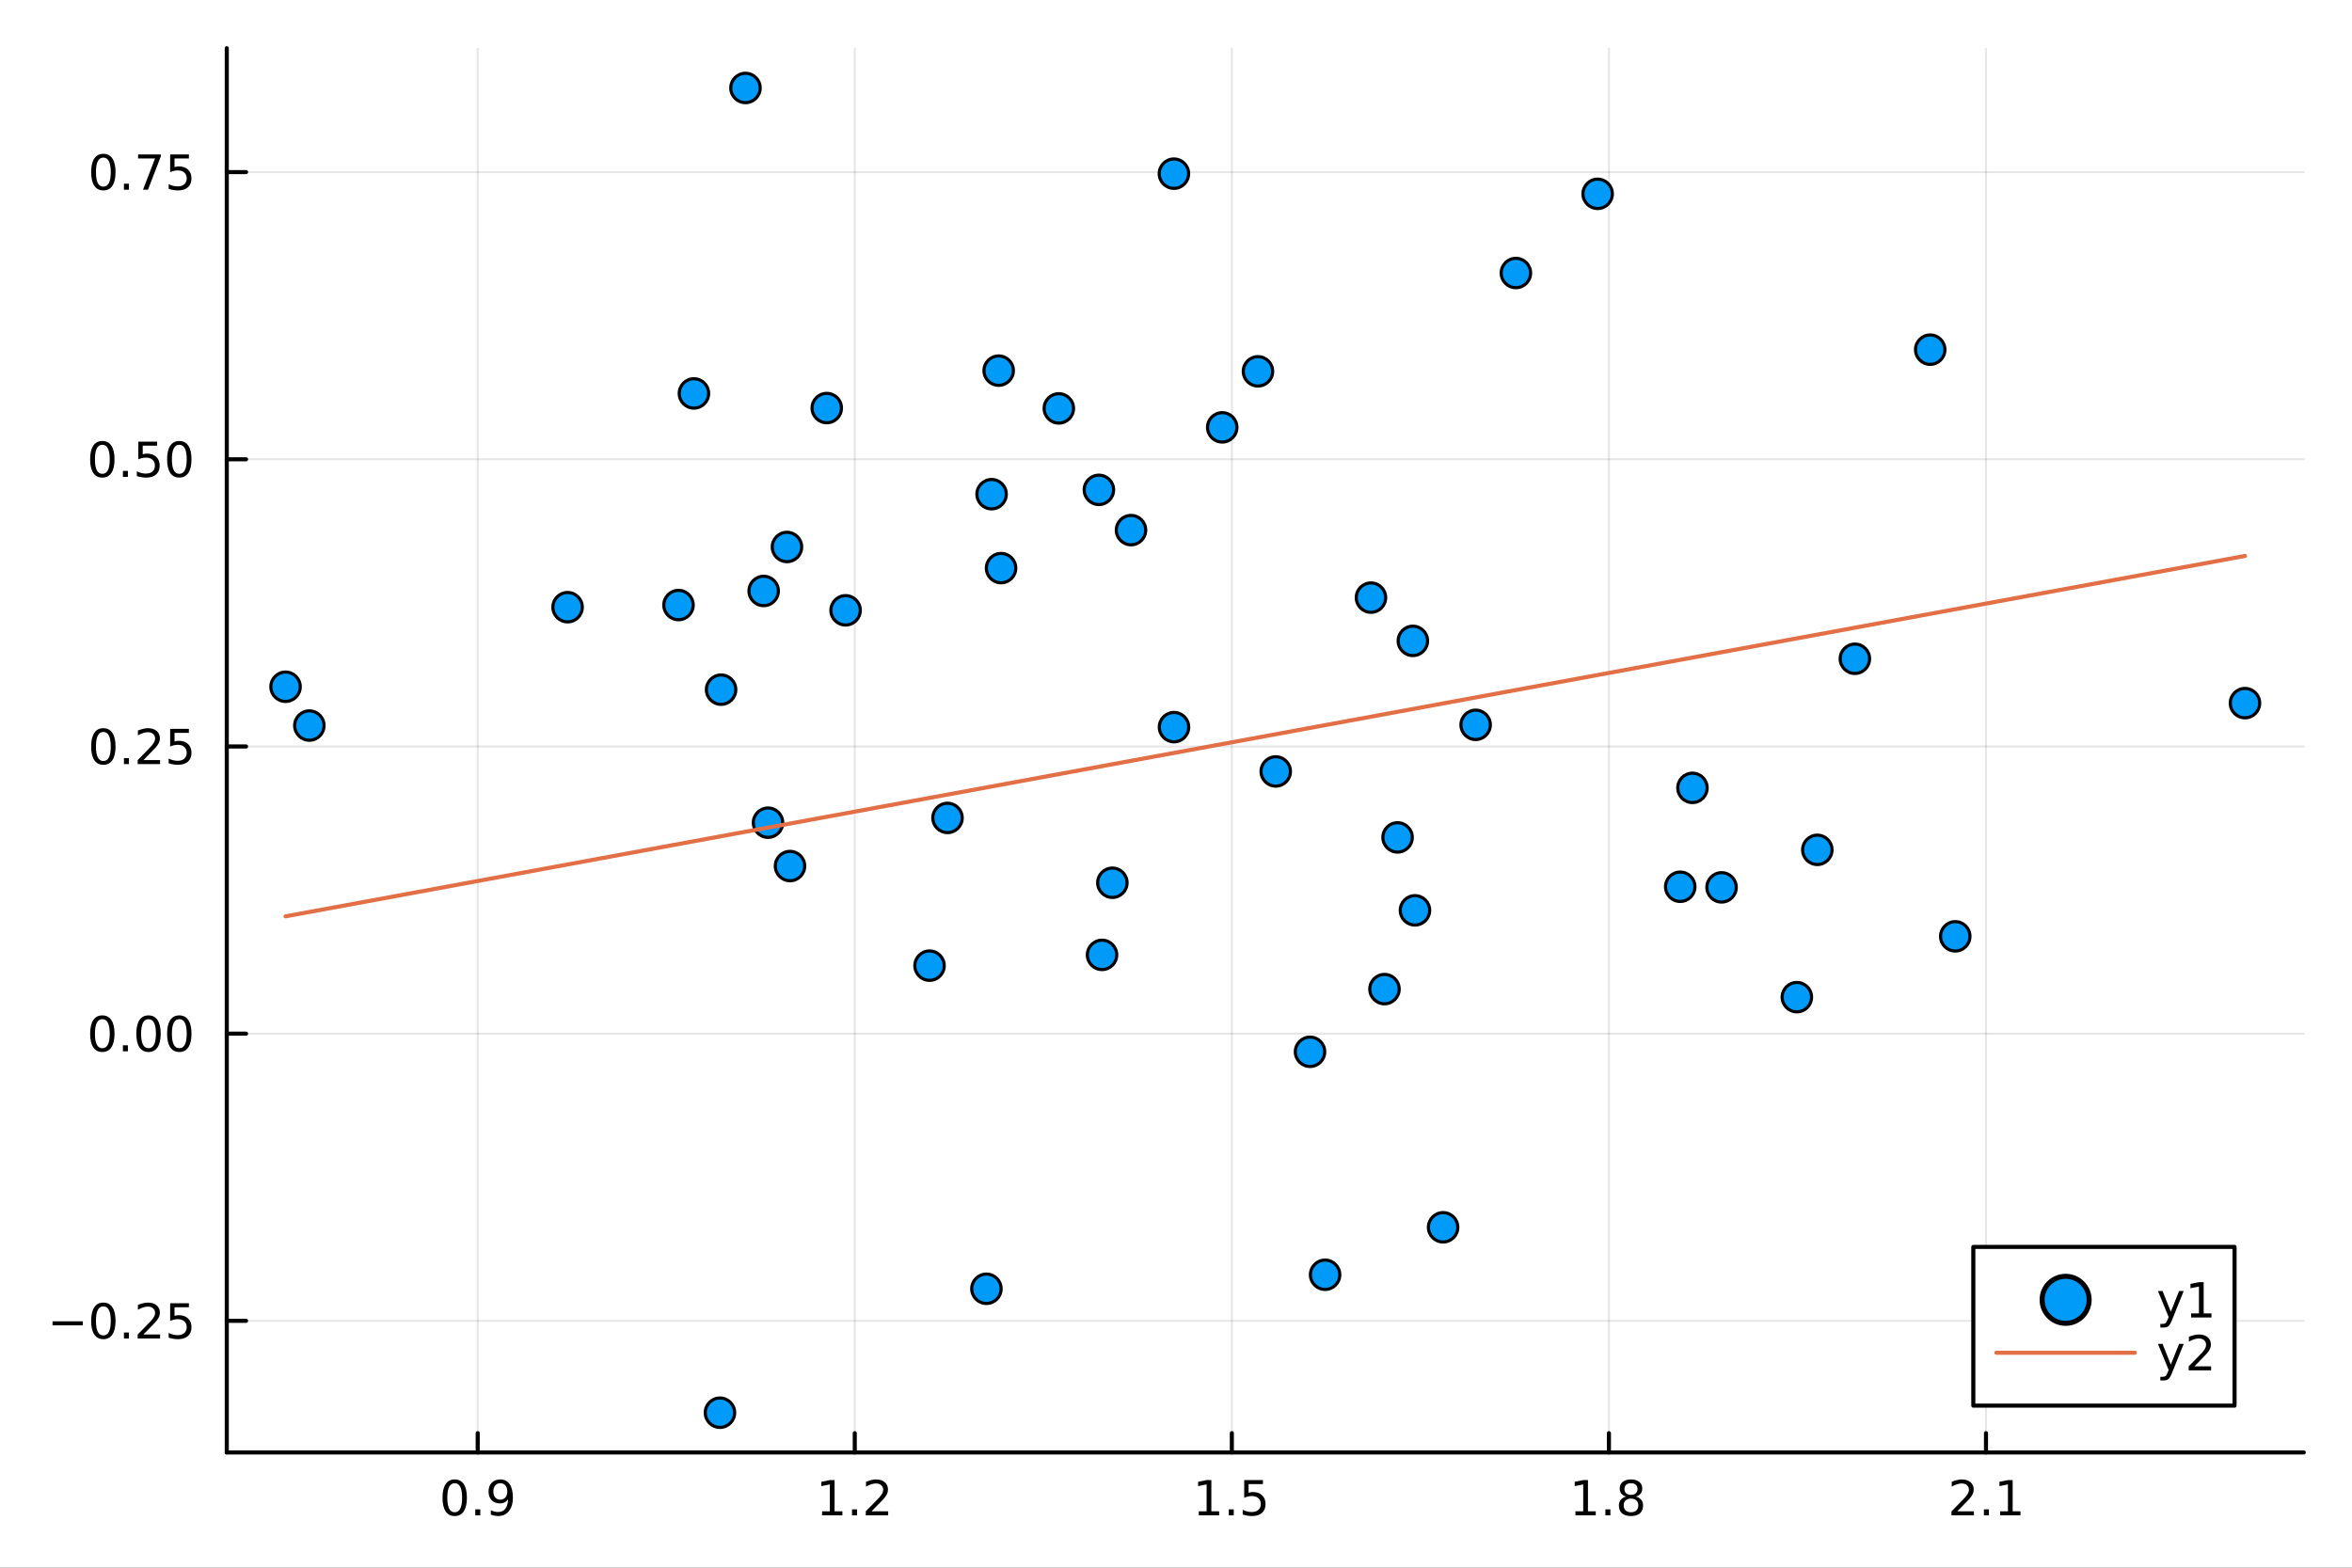 <?xml version="1.0" encoding="utf-8"?>
<svg xmlns="http://www.w3.org/2000/svg" xmlns:xlink="http://www.w3.org/1999/xlink" width="576" height="384" viewBox="0 0 2304 1536">
<rect x="0" y="0" width="2304" height="1536" fill="#333333" stroke="none"/>
<defs>
  <clipPath id="clip590">
    <rect x="0" y="0" width="2304" height="1536"/>
  </clipPath>
</defs>
<path clip-path="url(#clip590)" d="
M0 1536 L2304 1536 L2304 0 L0 0  Z
  " fill="#ffffff" fill-rule="evenodd" fill-opacity="1"/>
<defs>
  <clipPath id="clip591">
    <rect x="460" y="0" width="1614" height="1536"/>
  </clipPath>
</defs>
<path clip-path="url(#clip590)" d="
M222.143 1423.09 L2256.76 1423.09 L2256.76 47.244 L222.143 47.244  Z
  " fill="#ffffff" fill-rule="evenodd" fill-opacity="1"/>
<defs>
  <clipPath id="clip592">
    <rect x="222" y="47" width="2036" height="1377"/>
  </clipPath>
</defs>
<polyline clip-path="url(#clip592)" style="stroke:#000000; stroke-linecap:round; stroke-linejoin:round; stroke-width:2; stroke-opacity:0.1; fill:none" points="
  467.952,1423.09 467.952,47.244 
  "/>
<polyline clip-path="url(#clip592)" style="stroke:#000000; stroke-linecap:round; stroke-linejoin:round; stroke-width:2; stroke-opacity:0.1; fill:none" points="
  837.328,1423.09 837.328,47.244 
  "/>
<polyline clip-path="url(#clip592)" style="stroke:#000000; stroke-linecap:round; stroke-linejoin:round; stroke-width:2; stroke-opacity:0.1; fill:none" points="
  1206.7,1423.09 1206.7,47.244 
  "/>
<polyline clip-path="url(#clip592)" style="stroke:#000000; stroke-linecap:round; stroke-linejoin:round; stroke-width:2; stroke-opacity:0.1; fill:none" points="
  1576.08,1423.09 1576.08,47.244 
  "/>
<polyline clip-path="url(#clip592)" style="stroke:#000000; stroke-linecap:round; stroke-linejoin:round; stroke-width:2; stroke-opacity:0.1; fill:none" points="
  1945.46,1423.09 1945.46,47.244 
  "/>
<polyline clip-path="url(#clip590)" style="stroke:#000000; stroke-linecap:round; stroke-linejoin:round; stroke-width:4; stroke-opacity:1; fill:none" points="
  222.143,1423.09 2256.76,1423.09 
  "/>
<polyline clip-path="url(#clip590)" style="stroke:#000000; stroke-linecap:round; stroke-linejoin:round; stroke-width:4; stroke-opacity:1; fill:none" points="
  467.952,1423.09 467.952,1404.19 
  "/>
<polyline clip-path="url(#clip590)" style="stroke:#000000; stroke-linecap:round; stroke-linejoin:round; stroke-width:4; stroke-opacity:1; fill:none" points="
  837.328,1423.09 837.328,1404.19 
  "/>
<polyline clip-path="url(#clip590)" style="stroke:#000000; stroke-linecap:round; stroke-linejoin:round; stroke-width:4; stroke-opacity:1; fill:none" points="
  1206.7,1423.09 1206.7,1404.19 
  "/>
<polyline clip-path="url(#clip590)" style="stroke:#000000; stroke-linecap:round; stroke-linejoin:round; stroke-width:4; stroke-opacity:1; fill:none" points="
  1576.08,1423.09 1576.08,1404.19 
  "/>
<polyline clip-path="url(#clip590)" style="stroke:#000000; stroke-linecap:round; stroke-linejoin:round; stroke-width:4; stroke-opacity:1; fill:none" points="
  1945.46,1423.09 1945.46,1404.19 
  "/>
<path clip-path="url(#clip590)" d="M445.429 1453.24 Q441.818 1453.24 439.989 1456.8 Q438.184 1460.35 438.184 1467.47 Q438.184 1474.58 439.989 1478.15 Q441.818 1481.69 445.429 1481.69 Q449.063 1481.69 450.869 1478.15 Q452.697 1474.58 452.697 1467.47 Q452.697 1460.35 450.869 1456.8 Q449.063 1453.24 445.429 1453.24 M445.429 1449.53 Q451.239 1449.53 454.295 1454.14 Q457.373 1458.72 457.373 1467.47 Q457.373 1476.2 454.295 1480.81 Q451.239 1485.39 445.429 1485.39 Q439.619 1485.39 436.54 1480.81 Q433.484 1476.2 433.484 1467.47 Q433.484 1458.72 436.54 1454.14 Q439.619 1449.53 445.429 1449.53 Z" fill="#000000" fill-rule="evenodd" fill-opacity="1" /><path clip-path="url(#clip590)" d="M465.591 1478.84 L470.475 1478.84 L470.475 1484.72 L465.591 1484.72 L465.591 1478.84 Z" fill="#000000" fill-rule="evenodd" fill-opacity="1" /><path clip-path="url(#clip590)" d="M480.799 1484 L480.799 1479.74 Q482.558 1480.58 484.364 1481.02 Q486.169 1481.46 487.906 1481.46 Q492.535 1481.46 494.966 1478.35 Q497.419 1475.23 497.767 1468.89 Q496.424 1470.88 494.364 1471.94 Q492.304 1473.01 489.804 1473.01 Q484.618 1473.01 481.586 1469.88 Q478.577 1466.73 478.577 1461.29 Q478.577 1455.97 481.725 1452.75 Q484.873 1449.53 490.105 1449.53 Q496.1 1449.53 499.248 1454.14 Q502.419 1458.72 502.419 1467.47 Q502.419 1475.65 498.53 1480.53 Q494.665 1485.39 488.114 1485.39 Q486.355 1485.39 484.549 1485.04 Q482.743 1484.7 480.799 1484 M490.105 1469.35 Q493.253 1469.35 495.081 1467.2 Q496.933 1465.04 496.933 1461.29 Q496.933 1457.57 495.081 1455.41 Q493.253 1453.24 490.105 1453.24 Q486.956 1453.24 485.105 1455.41 Q483.276 1457.57 483.276 1461.29 Q483.276 1465.04 485.105 1467.2 Q486.956 1469.35 490.105 1469.35 Z" fill="#000000" fill-rule="evenodd" fill-opacity="1" /><path clip-path="url(#clip590)" d="M805.279 1480.78 L812.918 1480.78 L812.918 1454.42 L804.608 1456.09 L804.608 1451.83 L812.872 1450.16 L817.548 1450.16 L817.548 1480.78 L825.187 1480.78 L825.187 1484.72 L805.279 1484.72 L805.279 1480.78 Z" fill="#000000" fill-rule="evenodd" fill-opacity="1" /><path clip-path="url(#clip590)" d="M834.631 1478.84 L839.515 1478.84 L839.515 1484.72 L834.631 1484.72 L834.631 1478.84 Z" fill="#000000" fill-rule="evenodd" fill-opacity="1" /><path clip-path="url(#clip590)" d="M853.728 1480.78 L870.048 1480.78 L870.048 1484.72 L848.103 1484.72 L848.103 1480.78 Q850.765 1478.03 855.349 1473.4 Q859.955 1468.75 861.136 1467.41 Q863.381 1464.88 864.261 1463.15 Q865.163 1461.39 865.163 1459.7 Q865.163 1456.94 863.219 1455.21 Q861.298 1453.47 858.196 1453.47 Q855.997 1453.47 853.543 1454.23 Q851.112 1455 848.335 1456.55 L848.335 1451.83 Q851.159 1450.69 853.612 1450.11 Q856.066 1449.53 858.103 1449.53 Q863.473 1449.53 866.668 1452.22 Q869.862 1454.91 869.862 1459.4 Q869.862 1461.53 869.052 1463.45 Q868.265 1465.34 866.159 1467.94 Q865.58 1468.61 862.478 1471.83 Q859.376 1475.02 853.728 1480.78 Z" fill="#000000" fill-rule="evenodd" fill-opacity="1" /><path clip-path="url(#clip590)" d="M1174.35 1480.78 L1181.99 1480.78 L1181.99 1454.42 L1173.68 1456.09 L1173.68 1451.83 L1181.95 1450.16 L1186.62 1450.16 L1186.62 1480.78 L1194.26 1480.78 L1194.26 1484.72 L1174.35 1484.72 L1174.35 1480.78 Z" fill="#000000" fill-rule="evenodd" fill-opacity="1" /><path clip-path="url(#clip590)" d="M1203.71 1478.84 L1208.59 1478.84 L1208.59 1484.72 L1203.71 1484.72 L1203.71 1478.84 Z" fill="#000000" fill-rule="evenodd" fill-opacity="1" /><path clip-path="url(#clip590)" d="M1218.82 1450.16 L1237.18 1450.16 L1237.18 1454.1 L1223.1 1454.1 L1223.1 1462.57 Q1224.12 1462.22 1225.14 1462.06 Q1226.16 1461.87 1227.18 1461.87 Q1232.97 1461.87 1236.34 1465.04 Q1239.72 1468.22 1239.72 1473.63 Q1239.72 1479.21 1236.25 1482.31 Q1232.78 1485.39 1226.46 1485.39 Q1224.28 1485.39 1222.02 1485.02 Q1219.77 1484.65 1217.36 1483.91 L1217.36 1479.21 Q1219.45 1480.34 1221.67 1480.9 Q1223.89 1481.46 1226.37 1481.46 Q1230.37 1481.46 1232.71 1479.35 Q1235.05 1477.24 1235.05 1473.63 Q1235.05 1470.02 1232.71 1467.91 Q1230.37 1465.81 1226.37 1465.81 Q1224.49 1465.81 1222.62 1466.22 Q1220.77 1466.64 1218.82 1467.52 L1218.82 1450.16 Z" fill="#000000" fill-rule="evenodd" fill-opacity="1" /><path clip-path="url(#clip590)" d="M1543.28 1480.78 L1550.92 1480.78 L1550.92 1454.42 L1542.61 1456.09 L1542.61 1451.83 L1550.87 1450.16 L1555.55 1450.16 L1555.55 1480.78 L1563.19 1480.78 L1563.19 1484.72 L1543.28 1484.72 L1543.28 1480.78 Z" fill="#000000" fill-rule="evenodd" fill-opacity="1" /><path clip-path="url(#clip590)" d="M1572.63 1478.84 L1577.51 1478.84 L1577.51 1484.72 L1572.63 1484.72 L1572.63 1478.84 Z" fill="#000000" fill-rule="evenodd" fill-opacity="1" /><path clip-path="url(#clip590)" d="M1597.7 1468.31 Q1594.37 1468.31 1592.45 1470.09 Q1590.55 1471.87 1590.55 1475 Q1590.55 1478.12 1592.45 1479.91 Q1594.37 1481.69 1597.7 1481.69 Q1601.03 1481.69 1602.95 1479.91 Q1604.88 1478.1 1604.88 1475 Q1604.88 1471.87 1602.95 1470.09 Q1601.06 1468.31 1597.7 1468.31 M1593.02 1466.32 Q1590.01 1465.58 1588.32 1463.52 Q1586.66 1461.46 1586.66 1458.49 Q1586.66 1454.35 1589.6 1451.94 Q1592.56 1449.53 1597.7 1449.53 Q1602.86 1449.53 1605.8 1451.94 Q1608.74 1454.35 1608.74 1458.49 Q1608.74 1461.46 1607.05 1463.52 Q1605.38 1465.58 1602.4 1466.32 Q1605.78 1467.1 1607.65 1469.4 Q1609.55 1471.69 1609.55 1475 Q1609.55 1480.02 1606.47 1482.71 Q1603.42 1485.39 1597.7 1485.39 Q1591.98 1485.39 1588.9 1482.71 Q1585.85 1480.02 1585.85 1475 Q1585.85 1471.69 1587.75 1469.4 Q1589.64 1467.1 1593.02 1466.32 M1591.31 1458.93 Q1591.31 1461.62 1592.98 1463.12 Q1594.67 1464.63 1597.7 1464.63 Q1600.71 1464.63 1602.4 1463.12 Q1604.11 1461.62 1604.11 1458.93 Q1604.11 1456.25 1602.4 1454.74 Q1600.71 1453.24 1597.7 1453.24 Q1594.67 1453.24 1592.98 1454.74 Q1591.31 1456.25 1591.31 1458.93 Z" fill="#000000" fill-rule="evenodd" fill-opacity="1" /><path clip-path="url(#clip590)" d="M1917.31 1480.78 L1933.63 1480.78 L1933.63 1484.72 L1911.68 1484.72 L1911.68 1480.78 Q1914.34 1478.03 1918.93 1473.4 Q1923.53 1468.75 1924.71 1467.41 Q1926.96 1464.88 1927.84 1463.15 Q1928.74 1461.39 1928.74 1459.7 Q1928.74 1456.94 1926.8 1455.21 Q1924.88 1453.47 1921.77 1453.47 Q1919.58 1453.47 1917.12 1454.23 Q1914.69 1455 1911.91 1456.55 L1911.91 1451.83 Q1914.74 1450.69 1917.19 1450.11 Q1919.65 1449.53 1921.68 1449.53 Q1927.05 1449.53 1930.25 1452.22 Q1933.44 1454.91 1933.44 1459.4 Q1933.44 1461.53 1932.63 1463.45 Q1931.84 1465.34 1929.74 1467.94 Q1929.16 1468.61 1926.06 1471.83 Q1922.96 1475.02 1917.31 1480.78 Z" fill="#000000" fill-rule="evenodd" fill-opacity="1" /><path clip-path="url(#clip590)" d="M1943.44 1478.84 L1948.33 1478.84 L1948.33 1484.72 L1943.44 1484.72 L1943.44 1478.84 Z" fill="#000000" fill-rule="evenodd" fill-opacity="1" /><path clip-path="url(#clip590)" d="M1959.32 1480.78 L1966.96 1480.78 L1966.96 1454.42 L1958.65 1456.09 L1958.65 1451.83 L1966.91 1450.16 L1971.59 1450.16 L1971.59 1480.78 L1979.23 1480.78 L1979.23 1484.72 L1959.32 1484.72 L1959.32 1480.78 Z" fill="#000000" fill-rule="evenodd" fill-opacity="1" /><polyline clip-path="url(#clip592)" style="stroke:#000000; stroke-linecap:round; stroke-linejoin:round; stroke-width:2; stroke-opacity:0.1; fill:none" points="
  222.143,1294.16 2256.76,1294.16 
  "/>
<polyline clip-path="url(#clip592)" style="stroke:#000000; stroke-linecap:round; stroke-linejoin:round; stroke-width:2; stroke-opacity:0.1; fill:none" points="
  222.143,1012.77 2256.76,1012.77 
  "/>
<polyline clip-path="url(#clip592)" style="stroke:#000000; stroke-linecap:round; stroke-linejoin:round; stroke-width:2; stroke-opacity:0.1; fill:none" points="
  222.143,731.385 2256.76,731.385 
  "/>
<polyline clip-path="url(#clip592)" style="stroke:#000000; stroke-linecap:round; stroke-linejoin:round; stroke-width:2; stroke-opacity:0.1; fill:none" points="
  222.143,449.996 2256.76,449.996 
  "/>
<polyline clip-path="url(#clip592)" style="stroke:#000000; stroke-linecap:round; stroke-linejoin:round; stroke-width:2; stroke-opacity:0.1; fill:none" points="
  222.143,168.607 2256.76,168.607 
  "/>
<polyline clip-path="url(#clip590)" style="stroke:#000000; stroke-linecap:round; stroke-linejoin:round; stroke-width:4; stroke-opacity:1; fill:none" points="
  222.143,1423.09 222.143,47.244 
  "/>
<polyline clip-path="url(#clip590)" style="stroke:#000000; stroke-linecap:round; stroke-linejoin:round; stroke-width:4; stroke-opacity:1; fill:none" points="
  222.143,1294.16 241.04,1294.16 
  "/>
<polyline clip-path="url(#clip590)" style="stroke:#000000; stroke-linecap:round; stroke-linejoin:round; stroke-width:4; stroke-opacity:1; fill:none" points="
  222.143,1012.77 241.04,1012.77 
  "/>
<polyline clip-path="url(#clip590)" style="stroke:#000000; stroke-linecap:round; stroke-linejoin:round; stroke-width:4; stroke-opacity:1; fill:none" points="
  222.143,731.385 241.04,731.385 
  "/>
<polyline clip-path="url(#clip590)" style="stroke:#000000; stroke-linecap:round; stroke-linejoin:round; stroke-width:4; stroke-opacity:1; fill:none" points="
  222.143,449.996 241.04,449.996 
  "/>
<polyline clip-path="url(#clip590)" style="stroke:#000000; stroke-linecap:round; stroke-linejoin:round; stroke-width:4; stroke-opacity:1; fill:none" points="
  222.143,168.607 241.04,168.607 
  "/>
<path clip-path="url(#clip590)" d="M51.472 1294.62 L81.148 1294.62 L81.148 1298.55 L51.472 1298.55 L51.472 1294.62 Z" fill="#000000" fill-rule="evenodd" fill-opacity="1" /><path clip-path="url(#clip590)" d="M101.24 1279.96 Q97.629 1279.96 95.801 1283.53 Q93.995 1287.07 93.995 1294.2 Q93.995 1301.3 95.801 1304.87 Q97.629 1308.41 101.24 1308.41 Q104.875 1308.41 106.68 1304.87 Q108.509 1301.3 108.509 1294.2 Q108.509 1287.07 106.68 1283.53 Q104.875 1279.96 101.24 1279.96 M101.24 1276.26 Q107.051 1276.26 110.106 1280.87 Q113.185 1285.45 113.185 1294.2 Q113.185 1302.93 110.106 1307.53 Q107.051 1312.12 101.24 1312.12 Q95.43 1312.12 92.352 1307.53 Q89.296 1302.93 89.296 1294.2 Q89.296 1285.45 92.352 1280.87 Q95.43 1276.26 101.24 1276.26 Z" fill="#000000" fill-rule="evenodd" fill-opacity="1" /><path clip-path="url(#clip590)" d="M121.402 1305.56 L126.287 1305.56 L126.287 1311.44 L121.402 1311.44 L121.402 1305.56 Z" fill="#000000" fill-rule="evenodd" fill-opacity="1" /><path clip-path="url(#clip590)" d="M140.499 1307.51 L156.819 1307.51 L156.819 1311.44 L134.874 1311.44 L134.874 1307.51 Q137.536 1304.75 142.12 1300.12 Q146.726 1295.47 147.907 1294.13 Q150.152 1291.61 151.032 1289.87 Q151.935 1288.11 151.935 1286.42 Q151.935 1283.67 149.99 1281.93 Q148.069 1280.19 144.967 1280.19 Q142.768 1280.19 140.314 1280.96 Q137.884 1281.72 135.106 1283.27 L135.106 1278.55 Q137.93 1277.42 140.384 1276.84 Q142.837 1276.26 144.874 1276.26 Q150.245 1276.26 153.439 1278.94 Q156.634 1281.63 156.634 1286.12 Q156.634 1288.25 155.823 1290.17 Q155.036 1292.07 152.93 1294.66 Q152.351 1295.33 149.249 1298.55 Q146.148 1301.74 140.499 1307.51 Z" fill="#000000" fill-rule="evenodd" fill-opacity="1" /><path clip-path="url(#clip590)" d="M166.68 1276.88 L185.036 1276.88 L185.036 1280.82 L170.962 1280.82 L170.962 1289.29 Q171.981 1288.94 172.999 1288.78 Q174.018 1288.6 175.036 1288.6 Q180.823 1288.6 184.203 1291.77 Q187.583 1294.94 187.583 1300.36 Q187.583 1305.93 184.11 1309.04 Q180.638 1312.12 174.319 1312.12 Q172.143 1312.12 169.874 1311.74 Q167.629 1311.37 165.222 1310.63 L165.222 1305.93 Q167.305 1307.07 169.527 1307.62 Q171.749 1308.18 174.226 1308.18 Q178.231 1308.18 180.569 1306.07 Q182.907 1303.97 182.907 1300.36 Q182.907 1296.74 180.569 1294.64 Q178.231 1292.53 174.226 1292.53 Q172.351 1292.53 170.476 1292.95 Q168.624 1293.37 166.68 1294.24 L166.68 1276.88 Z" fill="#000000" fill-rule="evenodd" fill-opacity="1" /><path clip-path="url(#clip590)" d="M100.245 998.573 Q96.634 998.573 94.805 1002.14 Q93 1005.68 93 1012.81 Q93 1019.92 94.805 1023.48 Q96.634 1027.02 100.245 1027.02 Q103.879 1027.02 105.685 1023.48 Q107.513 1019.92 107.513 1012.81 Q107.513 1005.68 105.685 1002.14 Q103.879 998.573 100.245 998.573 M100.245 994.869 Q106.055 994.869 109.111 999.476 Q112.189 1004.06 112.189 1012.81 Q112.189 1021.54 109.111 1026.14 Q106.055 1030.73 100.245 1030.73 Q94.435 1030.73 91.356 1026.14 Q88.301 1021.54 88.301 1012.81 Q88.301 1004.06 91.356 999.476 Q94.435 994.869 100.245 994.869 Z" fill="#000000" fill-rule="evenodd" fill-opacity="1" /><path clip-path="url(#clip590)" d="M120.407 1024.17 L125.291 1024.17 L125.291 1030.05 L120.407 1030.05 L120.407 1024.17 Z" fill="#000000" fill-rule="evenodd" fill-opacity="1" /><path clip-path="url(#clip590)" d="M145.476 998.573 Q141.865 998.573 140.036 1002.14 Q138.231 1005.68 138.231 1012.81 Q138.231 1019.92 140.036 1023.48 Q141.865 1027.02 145.476 1027.02 Q149.11 1027.02 150.916 1023.48 Q152.745 1019.92 152.745 1012.81 Q152.745 1005.68 150.916 1002.14 Q149.11 998.573 145.476 998.573 M145.476 994.869 Q151.286 994.869 154.342 999.476 Q157.421 1004.06 157.421 1012.81 Q157.421 1021.54 154.342 1026.14 Q151.286 1030.73 145.476 1030.73 Q139.666 1030.73 136.587 1026.14 Q133.532 1021.54 133.532 1012.81 Q133.532 1004.06 136.587 999.476 Q139.666 994.869 145.476 994.869 Z" fill="#000000" fill-rule="evenodd" fill-opacity="1" /><path clip-path="url(#clip590)" d="M175.638 998.573 Q172.027 998.573 170.198 1002.14 Q168.393 1005.68 168.393 1012.81 Q168.393 1019.92 170.198 1023.48 Q172.027 1027.02 175.638 1027.02 Q179.272 1027.02 181.078 1023.48 Q182.907 1019.92 182.907 1012.81 Q182.907 1005.68 181.078 1002.14 Q179.272 998.573 175.638 998.573 M175.638 994.869 Q181.448 994.869 184.504 999.476 Q187.583 1004.06 187.583 1012.81 Q187.583 1021.54 184.504 1026.14 Q181.448 1030.73 175.638 1030.73 Q169.828 1030.73 166.749 1026.14 Q163.694 1021.54 163.694 1012.81 Q163.694 1004.06 166.749 999.476 Q169.828 994.869 175.638 994.869 Z" fill="#000000" fill-rule="evenodd" fill-opacity="1" /><path clip-path="url(#clip590)" d="M101.24 717.184 Q97.629 717.184 95.801 720.749 Q93.995 724.29 93.995 731.42 Q93.995 738.526 95.801 742.091 Q97.629 745.633 101.24 745.633 Q104.875 745.633 106.68 742.091 Q108.509 738.526 108.509 731.42 Q108.509 724.29 106.68 720.749 Q104.875 717.184 101.24 717.184 M101.24 713.48 Q107.051 713.48 110.106 718.087 Q113.185 722.67 113.185 731.42 Q113.185 740.147 110.106 744.753 Q107.051 749.336 101.24 749.336 Q95.43 749.336 92.352 744.753 Q89.296 740.147 89.296 731.42 Q89.296 722.67 92.352 718.087 Q95.43 713.48 101.24 713.48 Z" fill="#000000" fill-rule="evenodd" fill-opacity="1" /><path clip-path="url(#clip590)" d="M121.402 742.786 L126.287 742.786 L126.287 748.665 L121.402 748.665 L121.402 742.786 Z" fill="#000000" fill-rule="evenodd" fill-opacity="1" /><path clip-path="url(#clip590)" d="M140.499 744.73 L156.819 744.73 L156.819 748.665 L134.874 748.665 L134.874 744.73 Q137.536 741.975 142.12 737.346 Q146.726 732.693 147.907 731.35 Q150.152 728.827 151.032 727.091 Q151.935 725.332 151.935 723.642 Q151.935 720.888 149.99 719.151 Q148.069 717.415 144.967 717.415 Q142.768 717.415 140.314 718.179 Q137.884 718.943 135.106 720.494 L135.106 715.772 Q137.93 714.638 140.384 714.059 Q142.837 713.48 144.874 713.48 Q150.245 713.48 153.439 716.165 Q156.634 718.851 156.634 723.341 Q156.634 725.471 155.823 727.392 Q155.036 729.29 152.93 731.883 Q152.351 732.554 149.249 735.772 Q146.148 738.966 140.499 744.73 Z" fill="#000000" fill-rule="evenodd" fill-opacity="1" /><path clip-path="url(#clip590)" d="M166.68 714.105 L185.036 714.105 L185.036 718.04 L170.962 718.04 L170.962 726.513 Q171.981 726.165 172.999 726.003 Q174.018 725.818 175.036 725.818 Q180.823 725.818 184.203 728.989 Q187.583 732.161 187.583 737.577 Q187.583 743.156 184.11 746.258 Q180.638 749.336 174.319 749.336 Q172.143 749.336 169.874 748.966 Q167.629 748.596 165.222 747.855 L165.222 743.156 Q167.305 744.29 169.527 744.846 Q171.749 745.401 174.226 745.401 Q178.231 745.401 180.569 743.295 Q182.907 741.188 182.907 737.577 Q182.907 733.966 180.569 731.86 Q178.231 729.753 174.226 729.753 Q172.351 729.753 170.476 730.17 Q168.624 730.587 166.68 731.466 L166.68 714.105 Z" fill="#000000" fill-rule="evenodd" fill-opacity="1" /><path clip-path="url(#clip590)" d="M100.245 435.795 Q96.634 435.795 94.805 439.359 Q93 442.901 93 450.031 Q93 457.137 94.805 460.702 Q96.634 464.243 100.245 464.243 Q103.879 464.243 105.685 460.702 Q107.513 457.137 107.513 450.031 Q107.513 442.901 105.685 439.359 Q103.879 435.795 100.245 435.795 M100.245 432.091 Q106.055 432.091 109.111 436.697 Q112.189 441.281 112.189 450.031 Q112.189 458.757 109.111 463.364 Q106.055 467.947 100.245 467.947 Q94.435 467.947 91.356 463.364 Q88.301 458.757 88.301 450.031 Q88.301 441.281 91.356 436.697 Q94.435 432.091 100.245 432.091 Z" fill="#000000" fill-rule="evenodd" fill-opacity="1" /><path clip-path="url(#clip590)" d="M120.407 461.396 L125.291 461.396 L125.291 467.276 L120.407 467.276 L120.407 461.396 Z" fill="#000000" fill-rule="evenodd" fill-opacity="1" /><path clip-path="url(#clip590)" d="M135.523 432.716 L153.879 432.716 L153.879 436.651 L139.805 436.651 L139.805 445.123 Q140.823 444.776 141.842 444.614 Q142.861 444.429 143.879 444.429 Q149.666 444.429 153.046 447.6 Q156.425 450.771 156.425 456.188 Q156.425 461.767 152.953 464.868 Q149.481 467.947 143.161 467.947 Q140.986 467.947 138.717 467.577 Q136.472 467.206 134.064 466.466 L134.064 461.767 Q136.148 462.901 138.37 463.456 Q140.592 464.012 143.069 464.012 Q147.073 464.012 149.411 461.906 Q151.749 459.799 151.749 456.188 Q151.749 452.577 149.411 450.47 Q147.073 448.364 143.069 448.364 Q141.194 448.364 139.319 448.781 Q137.467 449.197 135.523 450.077 L135.523 432.716 Z" fill="#000000" fill-rule="evenodd" fill-opacity="1" /><path clip-path="url(#clip590)" d="M175.638 435.795 Q172.027 435.795 170.198 439.359 Q168.393 442.901 168.393 450.031 Q168.393 457.137 170.198 460.702 Q172.027 464.243 175.638 464.243 Q179.272 464.243 181.078 460.702 Q182.907 457.137 182.907 450.031 Q182.907 442.901 181.078 439.359 Q179.272 435.795 175.638 435.795 M175.638 432.091 Q181.448 432.091 184.504 436.697 Q187.583 441.281 187.583 450.031 Q187.583 458.757 184.504 463.364 Q181.448 467.947 175.638 467.947 Q169.828 467.947 166.749 463.364 Q163.694 458.757 163.694 450.031 Q163.694 441.281 166.749 436.697 Q169.828 432.091 175.638 432.091 Z" fill="#000000" fill-rule="evenodd" fill-opacity="1" /><path clip-path="url(#clip590)" d="M101.24 154.405 Q97.629 154.405 95.801 157.97 Q93.995 161.512 93.995 168.641 Q93.995 175.748 95.801 179.313 Q97.629 182.854 101.24 182.854 Q104.875 182.854 106.68 179.313 Q108.509 175.748 108.509 168.641 Q108.509 161.512 106.68 157.97 Q104.875 154.405 101.24 154.405 M101.24 150.702 Q107.051 150.702 110.106 155.308 Q113.185 159.891 113.185 168.641 Q113.185 177.368 110.106 181.975 Q107.051 186.558 101.24 186.558 Q95.43 186.558 92.352 181.975 Q89.296 177.368 89.296 168.641 Q89.296 159.891 92.352 155.308 Q95.43 150.702 101.24 150.702 Z" fill="#000000" fill-rule="evenodd" fill-opacity="1" /><path clip-path="url(#clip590)" d="M121.402 180.007 L126.287 180.007 L126.287 185.887 L121.402 185.887 L121.402 180.007 Z" fill="#000000" fill-rule="evenodd" fill-opacity="1" /><path clip-path="url(#clip590)" d="M135.291 151.327 L157.513 151.327 L157.513 153.317 L144.967 185.887 L140.083 185.887 L151.888 155.262 L135.291 155.262 L135.291 151.327 Z" fill="#000000" fill-rule="evenodd" fill-opacity="1" /><path clip-path="url(#clip590)" d="M166.68 151.327 L185.036 151.327 L185.036 155.262 L170.962 155.262 L170.962 163.734 Q171.981 163.387 172.999 163.225 Q174.018 163.04 175.036 163.04 Q180.823 163.04 184.203 166.211 Q187.583 169.382 187.583 174.799 Q187.583 180.377 184.11 183.479 Q180.638 186.558 174.319 186.558 Q172.143 186.558 169.874 186.188 Q167.629 185.817 165.222 185.076 L165.222 180.377 Q167.305 181.512 169.527 182.067 Q171.749 182.623 174.226 182.623 Q178.231 182.623 180.569 180.516 Q182.907 178.41 182.907 174.799 Q182.907 171.188 180.569 169.081 Q178.231 166.975 174.226 166.975 Q172.351 166.975 170.476 167.391 Q168.624 167.808 166.68 168.688 L166.68 151.327 Z" fill="#000000" fill-rule="evenodd" fill-opacity="1" /><circle clip-path="url(#clip592)" cx="1107.93" cy="519.401" r="14.4" fill="#009af9" fill-rule="evenodd" fill-opacity="1" stroke="#000000" stroke-opacity="1" stroke-width="3.072"/>
<circle clip-path="url(#clip592)" cx="279.726" cy="672.868" r="14.4" fill="#009af9" fill-rule="evenodd" fill-opacity="1" stroke="#000000" stroke-opacity="1" stroke-width="3.072"/>
<circle clip-path="url(#clip592)" cx="978.294" cy="363.143" r="14.4" fill="#009af9" fill-rule="evenodd" fill-opacity="1" stroke="#000000" stroke-opacity="1" stroke-width="3.072"/>
<circle clip-path="url(#clip592)" cx="1369.05" cy="820.486" r="14.4" fill="#009af9" fill-rule="evenodd" fill-opacity="1" stroke="#000000" stroke-opacity="1" stroke-width="3.072"/>
<circle clip-path="url(#clip592)" cx="1249.7" cy="755.842" r="14.4" fill="#009af9" fill-rule="evenodd" fill-opacity="1" stroke="#000000" stroke-opacity="1" stroke-width="3.072"/>
<circle clip-path="url(#clip592)" cx="980.643" cy="556.627" r="14.4" fill="#009af9" fill-rule="evenodd" fill-opacity="1" stroke="#000000" stroke-opacity="1" stroke-width="3.072"/>
<circle clip-path="url(#clip592)" cx="1079.54" cy="935.58" r="14.4" fill="#009af9" fill-rule="evenodd" fill-opacity="1" stroke="#000000" stroke-opacity="1" stroke-width="3.072"/>
<circle clip-path="url(#clip592)" cx="1298.06" cy="1248.99" r="14.4" fill="#009af9" fill-rule="evenodd" fill-opacity="1" stroke="#000000" stroke-opacity="1" stroke-width="3.072"/>
<circle clip-path="url(#clip592)" cx="1356.23" cy="969.111" r="14.4" fill="#009af9" fill-rule="evenodd" fill-opacity="1" stroke="#000000" stroke-opacity="1" stroke-width="3.072"/>
<circle clip-path="url(#clip592)" cx="1645.94" cy="868.827" r="14.4" fill="#009af9" fill-rule="evenodd" fill-opacity="1" stroke="#000000" stroke-opacity="1" stroke-width="3.072"/>
<circle clip-path="url(#clip592)" cx="705.265" cy="1384.15" r="14.4" fill="#009af9" fill-rule="evenodd" fill-opacity="1" stroke="#000000" stroke-opacity="1" stroke-width="3.072"/>
<circle clip-path="url(#clip592)" cx="1149.97" cy="170.155" r="14.4" fill="#009af9" fill-rule="evenodd" fill-opacity="1" stroke="#000000" stroke-opacity="1" stroke-width="3.072"/>
<circle clip-path="url(#clip592)" cx="1565.05" cy="189.913" r="14.4" fill="#009af9" fill-rule="evenodd" fill-opacity="1" stroke="#000000" stroke-opacity="1" stroke-width="3.072"/>
<circle clip-path="url(#clip592)" cx="730.269" cy="86.183" r="14.4" fill="#009af9" fill-rule="evenodd" fill-opacity="1" stroke="#000000" stroke-opacity="1" stroke-width="3.072"/>
<circle clip-path="url(#clip592)" cx="556.008" cy="594.91" r="14.4" fill="#009af9" fill-rule="evenodd" fill-opacity="1" stroke="#000000" stroke-opacity="1" stroke-width="3.072"/>
<circle clip-path="url(#clip592)" cx="679.767" cy="385.469" r="14.4" fill="#009af9" fill-rule="evenodd" fill-opacity="1" stroke="#000000" stroke-opacity="1" stroke-width="3.072"/>
<circle clip-path="url(#clip592)" cx="748.09" cy="579.012" r="14.4" fill="#009af9" fill-rule="evenodd" fill-opacity="1" stroke="#000000" stroke-opacity="1" stroke-width="3.072"/>
<circle clip-path="url(#clip592)" cx="1384.03" cy="627.911" r="14.4" fill="#009af9" fill-rule="evenodd" fill-opacity="1" stroke="#000000" stroke-opacity="1" stroke-width="3.072"/>
<circle clip-path="url(#clip592)" cx="1915.36" cy="917.412" r="14.4" fill="#009af9" fill-rule="evenodd" fill-opacity="1" stroke="#000000" stroke-opacity="1" stroke-width="3.072"/>
<circle clip-path="url(#clip592)" cx="1089.67" cy="864.909" r="14.4" fill="#009af9" fill-rule="evenodd" fill-opacity="1" stroke="#000000" stroke-opacity="1" stroke-width="3.072"/>
<circle clip-path="url(#clip592)" cx="1386.09" cy="891.943" r="14.4" fill="#009af9" fill-rule="evenodd" fill-opacity="1" stroke="#000000" stroke-opacity="1" stroke-width="3.072"/>
<circle clip-path="url(#clip592)" cx="828.338" cy="597.985" r="14.4" fill="#009af9" fill-rule="evenodd" fill-opacity="1" stroke="#000000" stroke-opacity="1" stroke-width="3.072"/>
<circle clip-path="url(#clip592)" cx="770.903" cy="535.926" r="14.4" fill="#009af9" fill-rule="evenodd" fill-opacity="1" stroke="#000000" stroke-opacity="1" stroke-width="3.072"/>
<circle clip-path="url(#clip592)" cx="1484.96" cy="267.484" r="14.4" fill="#009af9" fill-rule="evenodd" fill-opacity="1" stroke="#000000" stroke-opacity="1" stroke-width="3.072"/>
<circle clip-path="url(#clip592)" cx="1890.82" cy="342.6" r="14.4" fill="#009af9" fill-rule="evenodd" fill-opacity="1" stroke="#000000" stroke-opacity="1" stroke-width="3.072"/>
<circle clip-path="url(#clip592)" cx="1197.28" cy="418.718" r="14.4" fill="#009af9" fill-rule="evenodd" fill-opacity="1" stroke="#000000" stroke-opacity="1" stroke-width="3.072"/>
<circle clip-path="url(#clip592)" cx="1817.03" cy="645.451" r="14.4" fill="#009af9" fill-rule="evenodd" fill-opacity="1" stroke="#000000" stroke-opacity="1" stroke-width="3.072"/>
<circle clip-path="url(#clip592)" cx="1150.05" cy="712.436" r="14.4" fill="#009af9" fill-rule="evenodd" fill-opacity="1" stroke="#000000" stroke-opacity="1" stroke-width="3.072"/>
<circle clip-path="url(#clip592)" cx="773.882" cy="848.544" r="14.4" fill="#009af9" fill-rule="evenodd" fill-opacity="1" stroke="#000000" stroke-opacity="1" stroke-width="3.072"/>
<circle clip-path="url(#clip592)" cx="971.354" cy="484.196" r="14.4" fill="#009af9" fill-rule="evenodd" fill-opacity="1" stroke="#000000" stroke-opacity="1" stroke-width="3.072"/>
<circle clip-path="url(#clip592)" cx="2199.17" cy="688.913" r="14.4" fill="#009af9" fill-rule="evenodd" fill-opacity="1" stroke="#000000" stroke-opacity="1" stroke-width="3.072"/>
<circle clip-path="url(#clip592)" cx="1232.3" cy="363.834" r="14.4" fill="#009af9" fill-rule="evenodd" fill-opacity="1" stroke="#000000" stroke-opacity="1" stroke-width="3.072"/>
<circle clip-path="url(#clip592)" cx="966.298" cy="1262.73" r="14.4" fill="#009af9" fill-rule="evenodd" fill-opacity="1" stroke="#000000" stroke-opacity="1" stroke-width="3.072"/>
<circle clip-path="url(#clip592)" cx="1076.47" cy="479.963" r="14.4" fill="#009af9" fill-rule="evenodd" fill-opacity="1" stroke="#000000" stroke-opacity="1" stroke-width="3.072"/>
<circle clip-path="url(#clip592)" cx="1445.53" cy="710.178" r="14.4" fill="#009af9" fill-rule="evenodd" fill-opacity="1" stroke="#000000" stroke-opacity="1" stroke-width="3.072"/>
<circle clip-path="url(#clip592)" cx="303.035" cy="710.89" r="14.4" fill="#009af9" fill-rule="evenodd" fill-opacity="1" stroke="#000000" stroke-opacity="1" stroke-width="3.072"/>
<circle clip-path="url(#clip592)" cx="928.175" cy="801.389" r="14.4" fill="#009af9" fill-rule="evenodd" fill-opacity="1" stroke="#000000" stroke-opacity="1" stroke-width="3.072"/>
<circle clip-path="url(#clip592)" cx="1760.19" cy="976.991" r="14.4" fill="#009af9" fill-rule="evenodd" fill-opacity="1" stroke="#000000" stroke-opacity="1" stroke-width="3.072"/>
<circle clip-path="url(#clip592)" cx="1037.22" cy="400.141" r="14.4" fill="#009af9" fill-rule="evenodd" fill-opacity="1" stroke="#000000" stroke-opacity="1" stroke-width="3.072"/>
<circle clip-path="url(#clip592)" cx="1413.65" cy="1202.49" r="14.4" fill="#009af9" fill-rule="evenodd" fill-opacity="1" stroke="#000000" stroke-opacity="1" stroke-width="3.072"/>
<circle clip-path="url(#clip592)" cx="664.658" cy="592.825" r="14.4" fill="#009af9" fill-rule="evenodd" fill-opacity="1" stroke="#000000" stroke-opacity="1" stroke-width="3.072"/>
<circle clip-path="url(#clip592)" cx="809.884" cy="399.815" r="14.4" fill="#009af9" fill-rule="evenodd" fill-opacity="1" stroke="#000000" stroke-opacity="1" stroke-width="3.072"/>
<circle clip-path="url(#clip592)" cx="752.355" cy="806.054" r="14.4" fill="#009af9" fill-rule="evenodd" fill-opacity="1" stroke="#000000" stroke-opacity="1" stroke-width="3.072"/>
<circle clip-path="url(#clip592)" cx="1342.99" cy="585.535" r="14.4" fill="#009af9" fill-rule="evenodd" fill-opacity="1" stroke="#000000" stroke-opacity="1" stroke-width="3.072"/>
<circle clip-path="url(#clip592)" cx="1686.43" cy="869.425" r="14.4" fill="#009af9" fill-rule="evenodd" fill-opacity="1" stroke="#000000" stroke-opacity="1" stroke-width="3.072"/>
<circle clip-path="url(#clip592)" cx="1780.24" cy="832.668" r="14.4" fill="#009af9" fill-rule="evenodd" fill-opacity="1" stroke="#000000" stroke-opacity="1" stroke-width="3.072"/>
<circle clip-path="url(#clip592)" cx="1657.91" cy="771.943" r="14.4" fill="#009af9" fill-rule="evenodd" fill-opacity="1" stroke="#000000" stroke-opacity="1" stroke-width="3.072"/>
<circle clip-path="url(#clip592)" cx="910.576" cy="946.139" r="14.4" fill="#009af9" fill-rule="evenodd" fill-opacity="1" stroke="#000000" stroke-opacity="1" stroke-width="3.072"/>
<circle clip-path="url(#clip592)" cx="1283.29" cy="1030.53" r="14.4" fill="#009af9" fill-rule="evenodd" fill-opacity="1" stroke="#000000" stroke-opacity="1" stroke-width="3.072"/>
<circle clip-path="url(#clip592)" cx="706.376" cy="675.725" r="14.4" fill="#009af9" fill-rule="evenodd" fill-opacity="1" stroke="#000000" stroke-opacity="1" stroke-width="3.072"/>
<polyline clip-path="url(#clip592)" style="stroke:#e26f46; stroke-linecap:round; stroke-linejoin:round; stroke-width:4; stroke-opacity:1; fill:none" points="
  279.726,897.815 292.223,895.516 407.772,874.259 477.213,861.484 535.924,850.683 599.7,838.95 658.497,828.133 721.533,816.537 794.566,803.101 859.469,791.16 
  916.384,780.69 978.436,769.274 1040.86,757.791 1109.87,745.094 1175.54,733.014 1243.81,720.453 1301.29,709.879 1371.46,696.97 1435.74,685.145 1495.1,674.223 
  1555.24,663.16 1622.64,650.761 1683.71,639.525 1753.64,626.661 1818.38,614.75 1882.21,603.008 1944.18,591.607 2007.71,579.919 2077.32,567.114 2178.43,548.512 
  2199.17,544.696 
  "/>
<path clip-path="url(#clip590)" d="
M1933.04 1377.23 L2188.94 1377.23 L2188.94 1221.71 L1933.04 1221.71  Z
  " fill="#ffffff" fill-rule="evenodd" fill-opacity="1"/>
<polyline clip-path="url(#clip590)" style="stroke:#000000; stroke-linecap:round; stroke-linejoin:round; stroke-width:4; stroke-opacity:1; fill:none" points="
  1933.04,1377.23 2188.94,1377.23 2188.94,1221.71 1933.04,1221.71 1933.04,1377.23 
  "/>
<circle clip-path="url(#clip590)" cx="2023.47" cy="1273.55" r="23.04" fill="#009af9" fill-rule="evenodd" fill-opacity="1" stroke="#000000" stroke-opacity="1" stroke-width="4.915"/>
<path clip-path="url(#clip590)" d="M2127.74 1293.23 Q2125.94 1297.86 2124.22 1299.28 Q2122.51 1300.69 2119.64 1300.69 L2116.24 1300.69 L2116.24 1297.12 L2118.74 1297.12 Q2120.5 1297.12 2121.47 1296.29 Q2122.44 1295.46 2123.62 1292.35 L2124.38 1290.41 L2113.9 1264.9 L2118.41 1264.9 L2126.51 1285.18 L2134.62 1264.9 L2139.13 1264.9 L2127.74 1293.23 Z" fill="#000000" fill-rule="evenodd" fill-opacity="1" /><path clip-path="url(#clip590)" d="M2146.42 1286.89 L2154.06 1286.89 L2154.06 1260.53 L2145.75 1262.19 L2145.75 1257.93 L2154.01 1256.27 L2158.69 1256.27 L2158.69 1286.89 L2166.33 1286.89 L2166.33 1290.83 L2146.42 1290.83 L2146.42 1286.89 Z" fill="#000000" fill-rule="evenodd" fill-opacity="1" /><polyline clip-path="url(#clip590)" style="stroke:#e26f46; stroke-linecap:round; stroke-linejoin:round; stroke-width:4; stroke-opacity:1; fill:none" points="
  1955.65,1325.39 2091.29,1325.39 
  "/>
<path clip-path="url(#clip590)" d="M2127.74 1345.07 Q2125.94 1349.7 2124.22 1351.12 Q2122.51 1352.53 2119.64 1352.53 L2116.24 1352.53 L2116.24 1348.96 L2118.74 1348.96 Q2120.5 1348.96 2121.47 1348.13 Q2122.44 1347.3 2123.62 1344.19 L2124.38 1342.25 L2113.9 1316.74 L2118.41 1316.74 L2126.51 1337.02 L2134.62 1316.74 L2139.13 1316.74 L2127.74 1345.07 Z" fill="#000000" fill-rule="evenodd" fill-opacity="1" /><path clip-path="url(#clip590)" d="M2149.64 1338.73 L2165.96 1338.73 L2165.96 1342.67 L2144.01 1342.67 L2144.01 1338.73 Q2146.68 1335.98 2151.26 1331.35 Q2155.87 1326.69 2157.05 1325.35 Q2159.29 1322.83 2160.17 1321.09 Q2161.07 1319.33 2161.07 1317.64 Q2161.07 1314.89 2159.13 1313.15 Q2157.21 1311.42 2154.11 1311.42 Q2151.91 1311.42 2149.45 1312.18 Q2147.02 1312.94 2144.25 1314.5 L2144.25 1309.77 Q2147.07 1308.64 2149.52 1308.06 Q2151.98 1307.48 2154.01 1307.48 Q2159.38 1307.48 2162.58 1310.17 Q2165.77 1312.85 2165.77 1317.34 Q2165.77 1319.47 2164.96 1321.39 Q2164.18 1323.29 2162.07 1325.88 Q2161.49 1326.56 2158.39 1329.77 Q2155.29 1332.97 2149.64 1338.73 Z" fill="#000000" fill-rule="evenodd" fill-opacity="1" /></svg>
